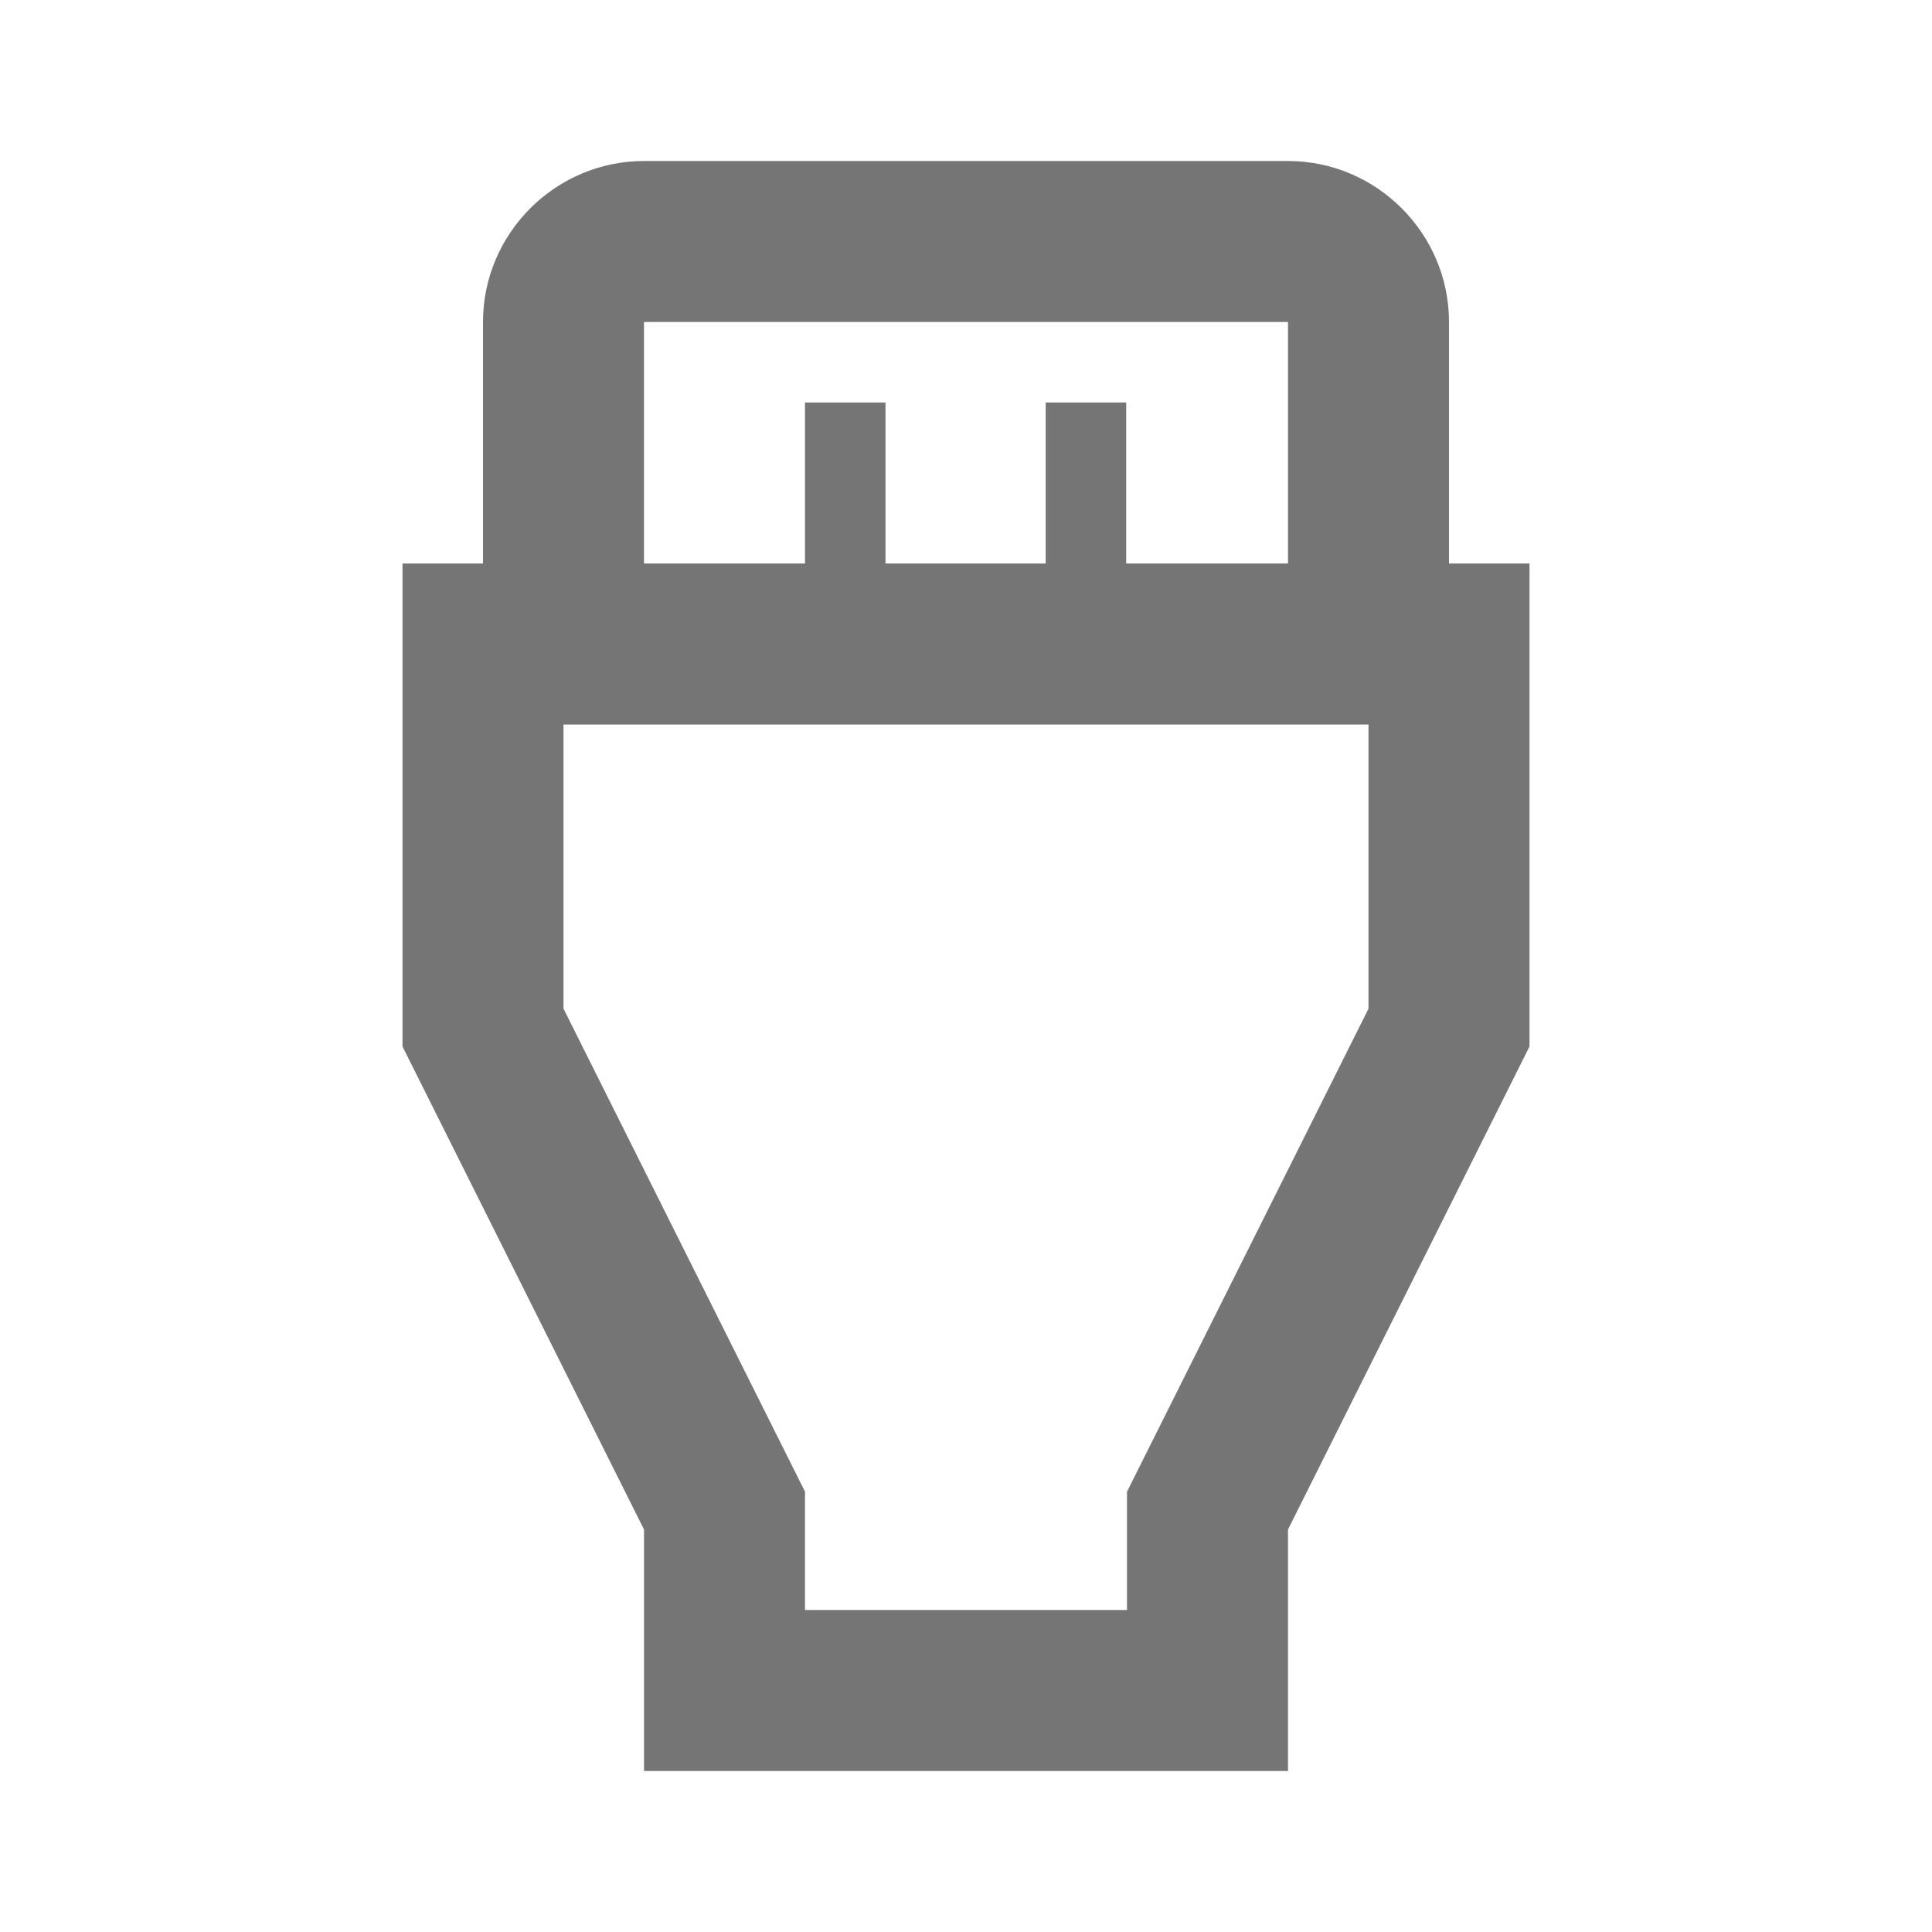 <svg width="24" height="24" viewBox="0 0 24 24" fill="none" xmlns="http://www.w3.org/2000/svg">
<g id="settings_input_hdmi_24px">
<path id="icon/action/settings_input_hdmi_24px" fill-rule="evenodd" clip-rule="evenodd" d="M18 7V4C18 2.9 17.1 2 16 2H8C6.9 2 6 2.9 6 4V7H5V13L8 19V22H16V19L19 13V7H18ZM8 4H16V7H13.99V5H12.99V7H11V5H10V7H8V4ZM14 18.53L17 12.53V9H7V12.53L10 18.53V20H14V18.53Z" fill="black" fill-opacity="0.54"/>
</g>
</svg>
